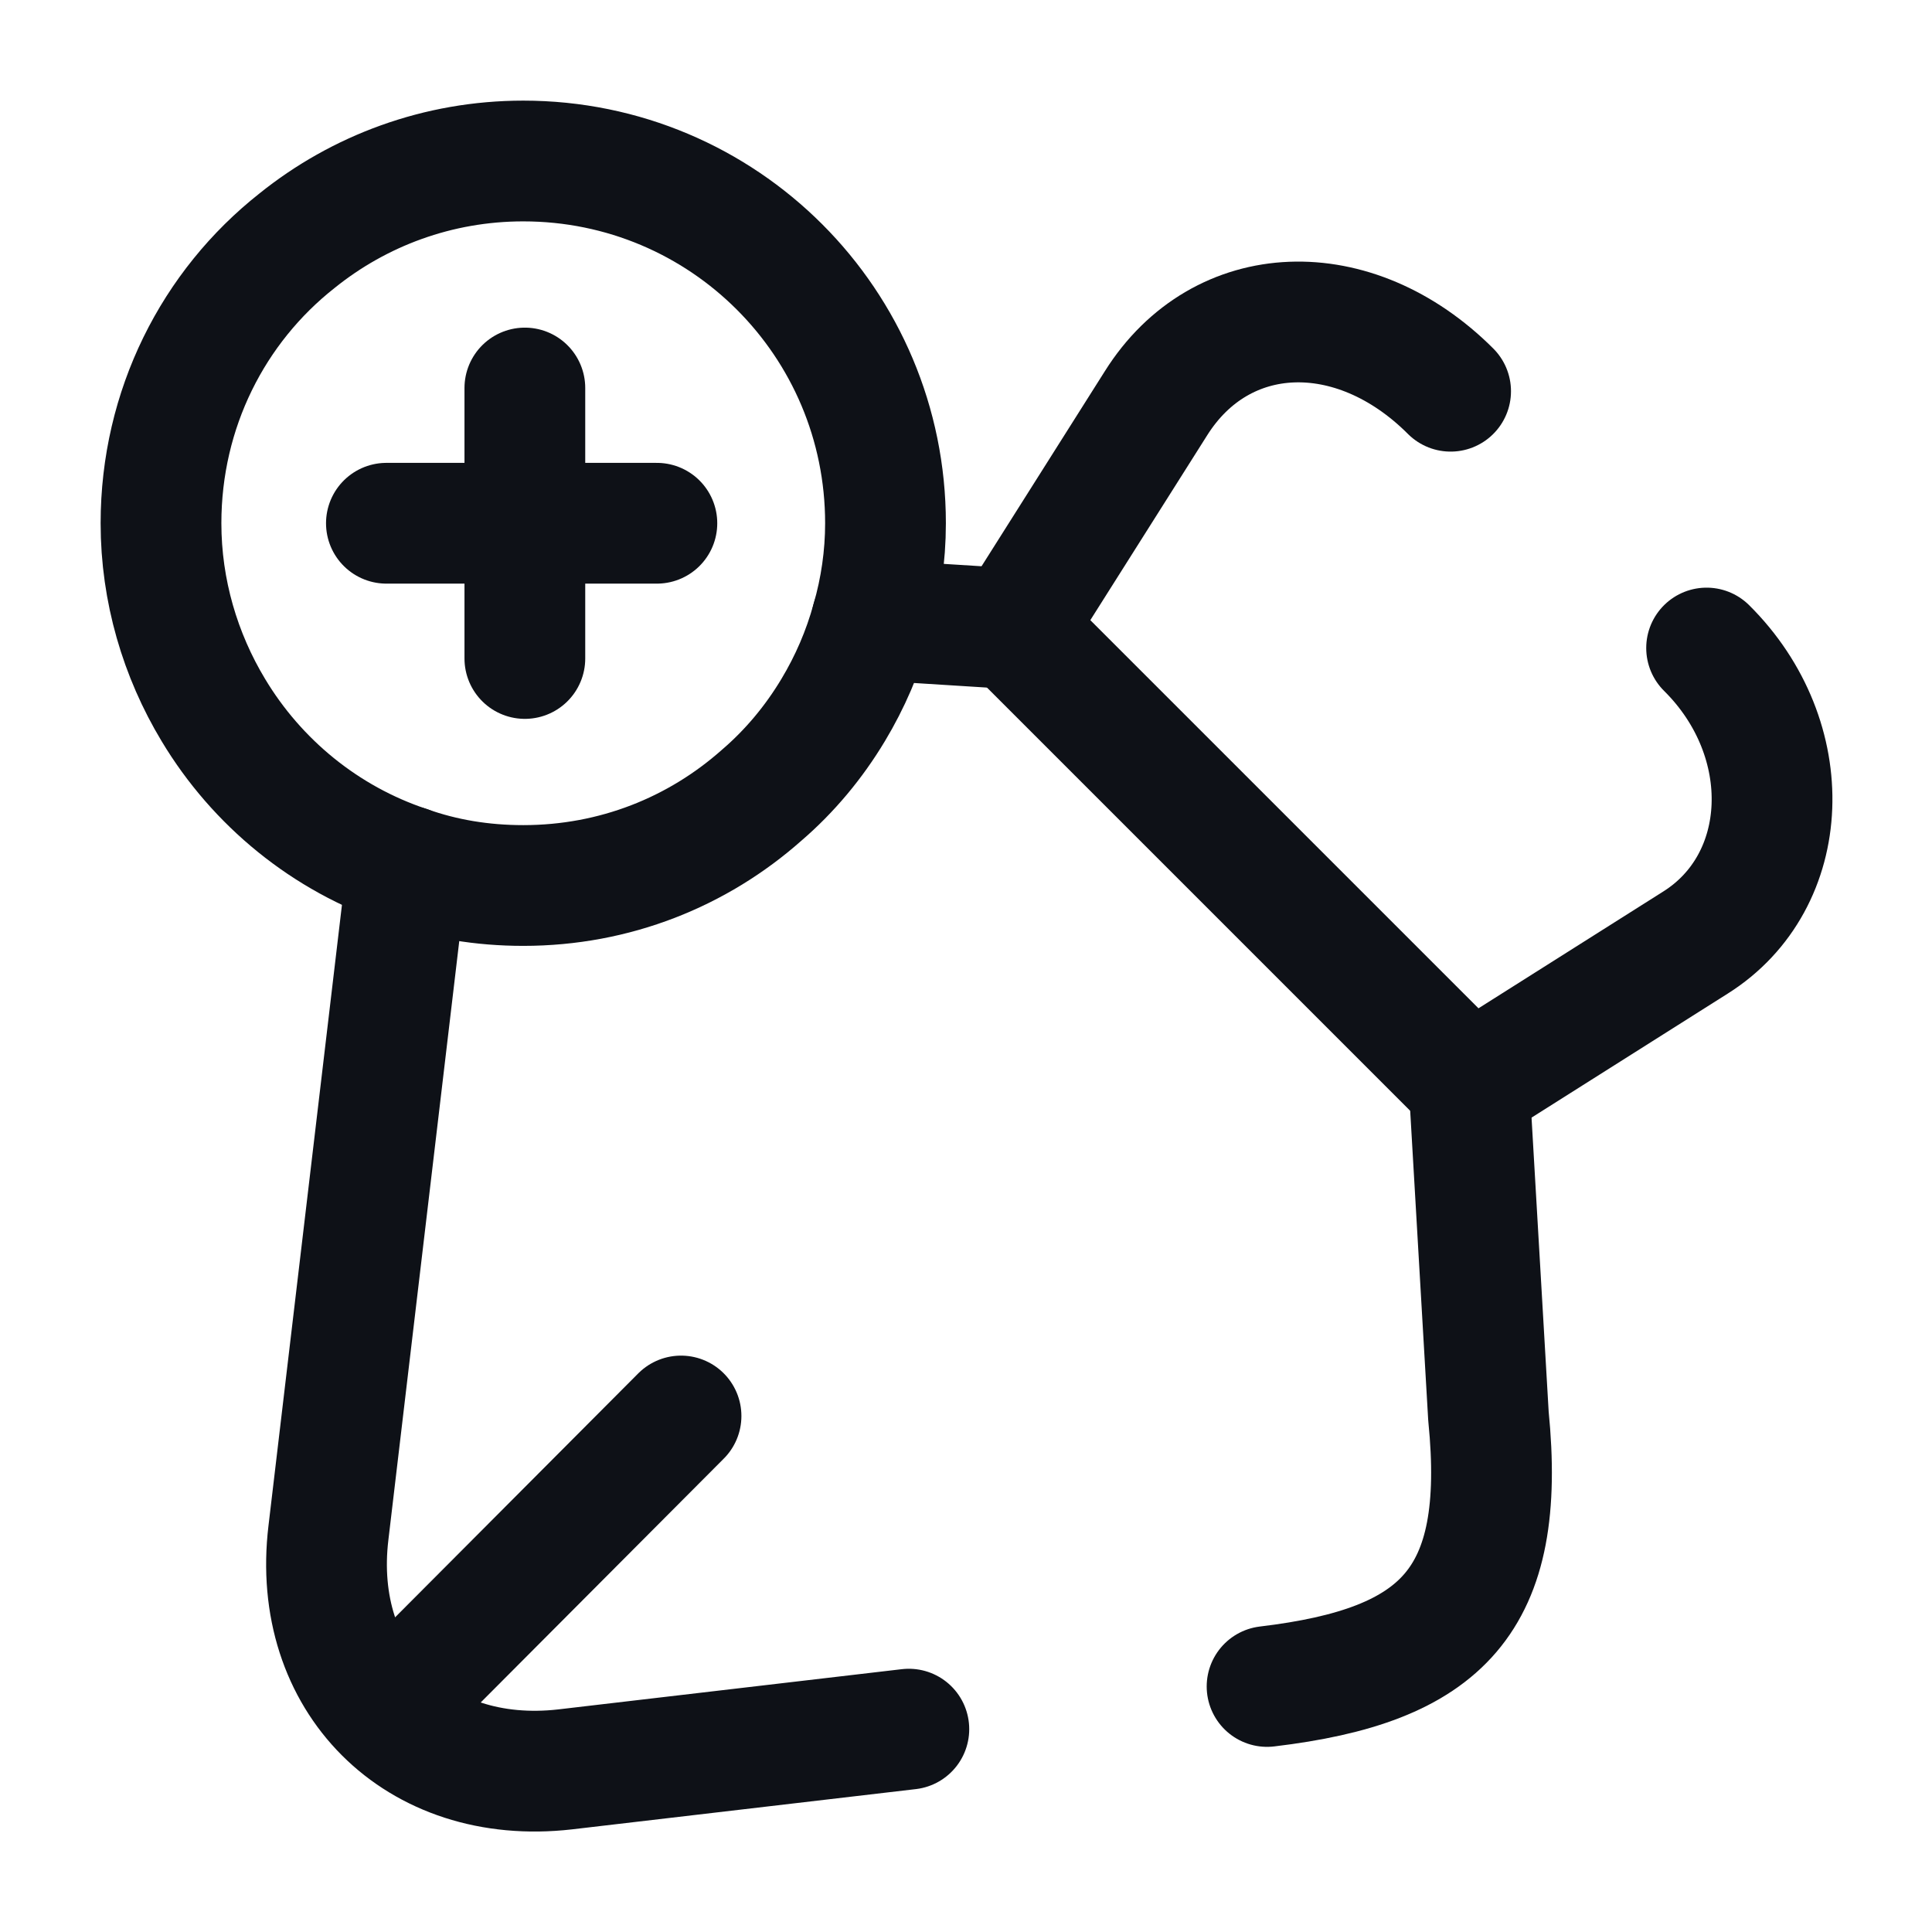 <svg width="24" height="24" viewBox="0 0 24 24" fill="none" xmlns="http://www.w3.org/2000/svg">
<path d="M18.02 4.86C16.82 3.66 15.17 3.72 14.36 5.01L12.59 7.81L18.26 13.48L21.06 11.71C22.27 10.95 22.34 9.18 21.2 8.05" stroke="#0E1117" stroke-width="1.5" stroke-linecap="round" stroke-linejoin="round"/>
<path d="M11.29 21.48L7.02 21.98C5.18 22.19 3.86 20.87 4.08 19.04L5.06 10.76" stroke="#0E1117" stroke-width="1.5" stroke-linecap="round" stroke-linejoin="round"/>
<path d="M18.25 13.47L18.49 17.59C18.72 19.89 17.92 20.69 15.74 20.95" stroke="#0E1117" stroke-width="1.5" stroke-linecap="round" stroke-linejoin="round"/>
<path d="M12.58 7.81L10.83 7.7" stroke="#0E1117" stroke-width="1.5" stroke-linecap="round" stroke-linejoin="round"/>
<path d="M5.28 20.78L8.46 17.59" stroke="#0E1117" stroke-width="1.5" stroke-linecap="round" stroke-linejoin="round"/>
<path d="M11 6.5C11 6.91 10.94 7.32 10.83 7.7C10.72 8.1 10.56 8.47 10.35 8.82C10.11 9.22 9.81 9.58 9.46 9.88C8.67 10.58 7.64 11 6.5 11C5.99 11 5.51 10.92 5.06 10.76C4.04 10.42 3.19 9.72 2.65 8.82C2.24 8.14 2 7.34 2 6.5C2 5.08 2.65 3.81 3.69 2.99C4.46 2.37 5.44 2 6.5 2C8.99 2 11 4.01 11 6.5Z" stroke="#0E1117" stroke-width="1.5" stroke-miterlimit="10" stroke-linecap="round" stroke-linejoin="round"/>
<path d="M6.52 8.18V4.82" stroke="#0E1117" stroke-width="1.5" stroke-miterlimit="10" stroke-linecap="round" stroke-linejoin="round"/>
<path d="M8.16 6.5H4.8" stroke="#0E1117" stroke-width="1.5" stroke-miterlimit="10" stroke-linecap="round" stroke-linejoin="round"/>
</svg>
